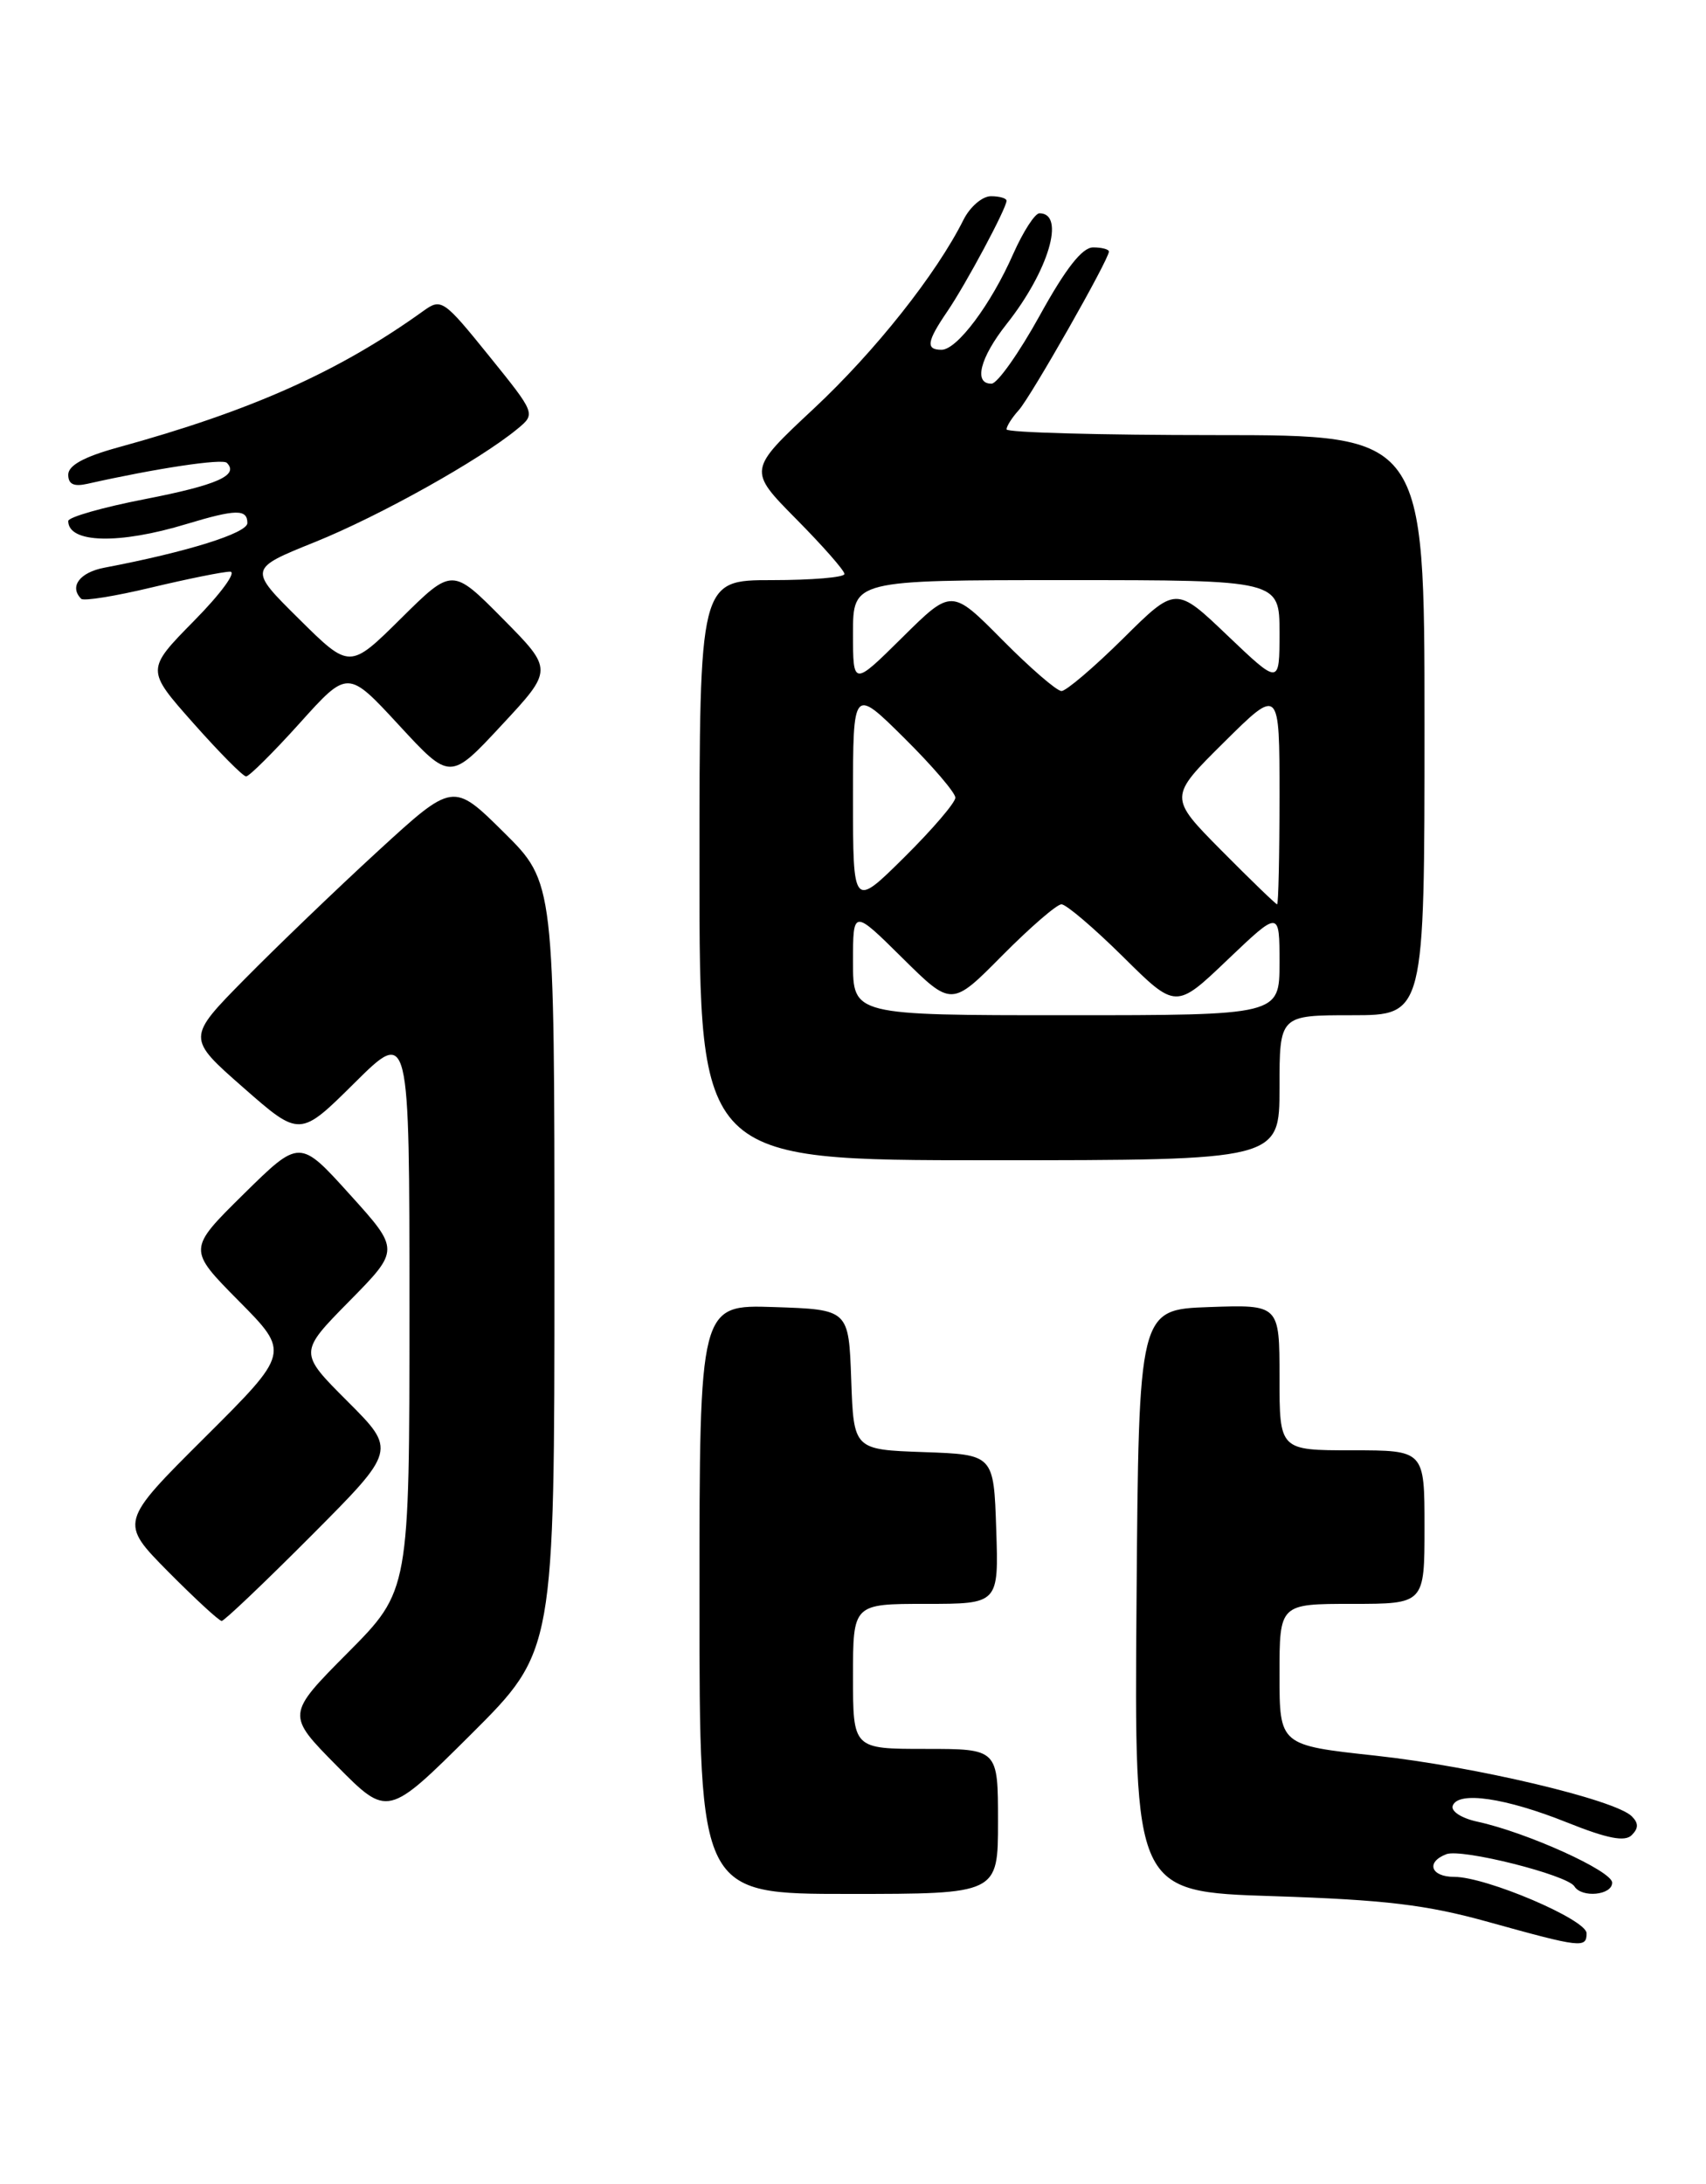 <?xml version="1.0" encoding="UTF-8" standalone="no"?>
<!DOCTYPE svg PUBLIC "-//W3C//DTD SVG 1.1//EN" "http://www.w3.org/Graphics/SVG/1.1/DTD/svg11.dtd" >
<svg xmlns="http://www.w3.org/2000/svg" xmlns:xlink="http://www.w3.org/1999/xlink" version="1.1" viewBox="0 0 200 256">
 <g >
 <path fill="currentColor"
d=" M 186.00 226.61 C 186.00 225.01 174.25 220.00 170.49 220.00 C 167.73 220.00 167.13 218.27 169.56 217.34 C 171.35 216.65 183.74 219.77 184.57 221.11 C 185.43 222.50 189.00 222.15 189.00 220.68 C 189.00 219.31 179.00 214.79 173.20 213.53 C 171.34 213.13 170.07 212.31 170.31 211.66 C 170.93 209.92 176.49 210.73 183.73 213.63 C 188.45 215.52 190.49 215.91 191.29 215.11 C 192.10 214.30 192.10 213.70 191.30 212.90 C 189.35 210.95 172.86 207.05 161.25 205.79 C 150.00 204.57 150.00 204.57 150.00 196.28 C 150.00 188.00 150.00 188.00 158.50 188.00 C 167.00 188.00 167.00 188.00 167.00 179.00 C 167.00 170.00 167.00 170.00 158.50 170.00 C 150.00 170.00 150.00 170.00 150.00 161.46 C 150.00 152.92 150.00 152.92 141.75 153.21 C 133.50 153.50 133.50 153.50 133.24 187.62 C 132.97 221.74 132.97 221.74 149.24 222.26 C 162.39 222.69 167.22 223.26 174.50 225.29 C 185.37 228.31 186.00 228.38 186.00 226.61 Z  M 117.00 213.50 C 117.00 205.00 117.00 205.00 108.50 205.00 C 100.00 205.00 100.00 205.00 100.00 196.50 C 100.00 188.00 100.00 188.00 108.54 188.00 C 117.08 188.00 117.08 188.00 116.79 179.25 C 116.50 170.50 116.50 170.50 108.29 170.21 C 100.08 169.92 100.08 169.92 99.79 161.71 C 99.50 153.50 99.50 153.50 90.75 153.21 C 82.00 152.92 82.00 152.92 82.00 187.46 C 82.00 222.00 82.00 222.00 99.50 222.00 C 117.00 222.00 117.00 222.00 117.00 213.50 Z  M 65.00 148.49 C 65.00 103.44 65.00 103.44 59.06 97.56 C 53.12 91.68 53.12 91.68 44.31 99.76 C 39.46 104.21 32.44 110.96 28.70 114.75 C 21.89 121.66 21.89 121.66 28.52 127.48 C 35.15 133.30 35.15 133.30 41.57 126.93 C 48.00 120.56 48.00 120.56 48.00 153.51 C 48.00 186.45 48.00 186.45 40.78 193.72 C 33.56 200.99 33.56 200.99 39.50 207.00 C 45.45 213.01 45.45 213.01 55.23 203.28 C 65.00 193.54 65.00 193.54 65.00 148.49 Z  M 36.50 180.00 C 46.47 169.99 46.47 169.99 40.74 164.26 C 35.02 158.54 35.02 158.54 40.95 152.52 C 46.88 146.50 46.88 146.50 41.00 140.00 C 35.13 133.50 35.13 133.50 28.56 139.97 C 22.00 146.44 22.00 146.44 27.99 152.49 C 33.99 158.55 33.99 158.55 24.00 168.50 C 14.01 178.45 14.01 178.45 19.72 184.23 C 22.87 187.40 25.68 190.00 25.99 190.00 C 26.29 190.00 31.02 185.50 36.50 180.00 Z  M 150.00 127.50 C 150.00 119.00 150.00 119.00 158.50 119.00 C 167.00 119.00 167.00 119.00 167.00 85.00 C 167.00 51.00 167.00 51.00 142.50 51.00 C 129.03 51.00 118.00 50.70 118.00 50.33 C 118.00 49.96 118.64 48.95 119.43 48.08 C 120.85 46.51 130.00 30.42 130.00 29.49 C 130.00 29.22 129.17 29.00 128.15 29.00 C 126.87 29.00 124.94 31.46 121.90 36.97 C 119.48 41.35 116.94 44.95 116.25 44.97 C 114.10 45.02 114.88 41.94 118.01 37.98 C 122.93 31.77 124.94 25.00 121.86 25.00 C 121.33 25.00 119.95 27.14 118.79 29.75 C 116.18 35.68 112.20 41.00 110.38 41.00 C 108.50 41.00 108.65 40.03 111.06 36.50 C 113.25 33.28 118.00 24.41 118.00 23.53 C 118.00 23.24 117.18 23.00 116.17 23.00 C 115.16 23.00 113.72 24.24 112.96 25.75 C 109.77 32.13 102.61 41.16 95.40 47.90 C 87.68 55.11 87.68 55.11 93.34 60.84 C 96.45 63.98 99.00 66.88 99.00 67.28 C 99.00 67.68 95.17 68.00 90.50 68.00 C 82.00 68.00 82.00 68.00 82.00 102.00 C 82.00 136.00 82.00 136.00 116.00 136.00 C 150.00 136.00 150.00 136.00 150.00 127.50 Z  M 35.14 84.76 C 40.77 78.50 40.77 78.50 46.77 85.00 C 52.77 91.50 52.77 91.50 58.81 85.00 C 64.86 78.50 64.86 78.50 58.94 72.52 C 53.02 66.54 53.02 66.54 47.01 72.49 C 41.00 78.44 41.00 78.44 35.06 72.56 C 29.12 66.68 29.12 66.68 36.94 63.53 C 44.52 60.47 56.26 53.91 60.65 50.28 C 62.81 48.50 62.81 48.50 57.31 41.69 C 52.02 35.14 51.73 34.94 49.66 36.43 C 39.74 43.56 29.48 48.15 13.75 52.47 C 9.84 53.55 8.00 54.56 8.00 55.64 C 8.00 56.76 8.65 57.07 10.25 56.71 C 18.29 54.90 26.06 53.73 26.59 54.25 C 28.05 55.71 25.47 56.85 17.02 58.50 C 12.06 59.46 8.00 60.62 8.00 61.07 C 8.00 63.68 13.95 63.83 21.88 61.42 C 27.64 59.68 29.00 59.65 29.00 61.31 C 29.00 62.49 21.94 64.70 12.25 66.54 C 9.34 67.09 8.09 68.76 9.52 70.19 C 9.81 70.48 13.52 69.88 17.77 68.86 C 22.02 67.85 26.16 67.01 26.97 67.01 C 27.78 67.00 25.89 69.59 22.77 72.75 C 17.11 78.50 17.11 78.50 22.65 84.75 C 25.70 88.19 28.48 91.00 28.85 91.01 C 29.21 91.01 32.04 88.20 35.14 84.76 Z  M 100.00 112.78 C 100.00 106.56 100.00 106.56 105.78 112.28 C 111.56 118.00 111.56 118.00 117.50 112.00 C 120.77 108.70 123.89 106.00 124.44 106.00 C 124.99 106.00 128.24 108.77 131.65 112.14 C 137.85 118.29 137.85 118.29 143.92 112.49 C 150.00 106.70 150.00 106.70 150.00 112.85 C 150.00 119.00 150.00 119.00 125.00 119.00 C 100.00 119.00 100.00 119.00 100.00 112.78 Z  M 100.00 93.50 C 100.00 80.56 100.00 80.56 106.00 86.50 C 109.30 89.77 112.00 92.92 112.00 93.50 C 112.00 94.08 109.30 97.23 106.00 100.50 C 100.00 106.44 100.00 106.44 100.00 93.50 Z  M 143.22 99.72 C 137.00 93.44 137.00 93.44 143.50 87.00 C 150.00 80.56 150.00 80.56 150.00 93.28 C 150.00 100.28 149.87 106.00 149.72 106.00 C 149.57 106.00 146.64 103.17 143.22 99.72 Z  M 117.50 75.00 C 111.56 69.00 111.56 69.00 105.78 74.72 C 100.00 80.44 100.00 80.44 100.00 74.22 C 100.00 68.00 100.00 68.00 125.00 68.00 C 150.00 68.00 150.00 68.00 150.00 74.15 C 150.00 80.30 150.00 80.30 143.92 74.51 C 137.85 68.71 137.85 68.71 131.65 74.86 C 128.24 78.23 124.99 81.00 124.44 81.00 C 123.89 81.00 120.77 78.30 117.50 75.00 Z "/>
</g>
</svg>